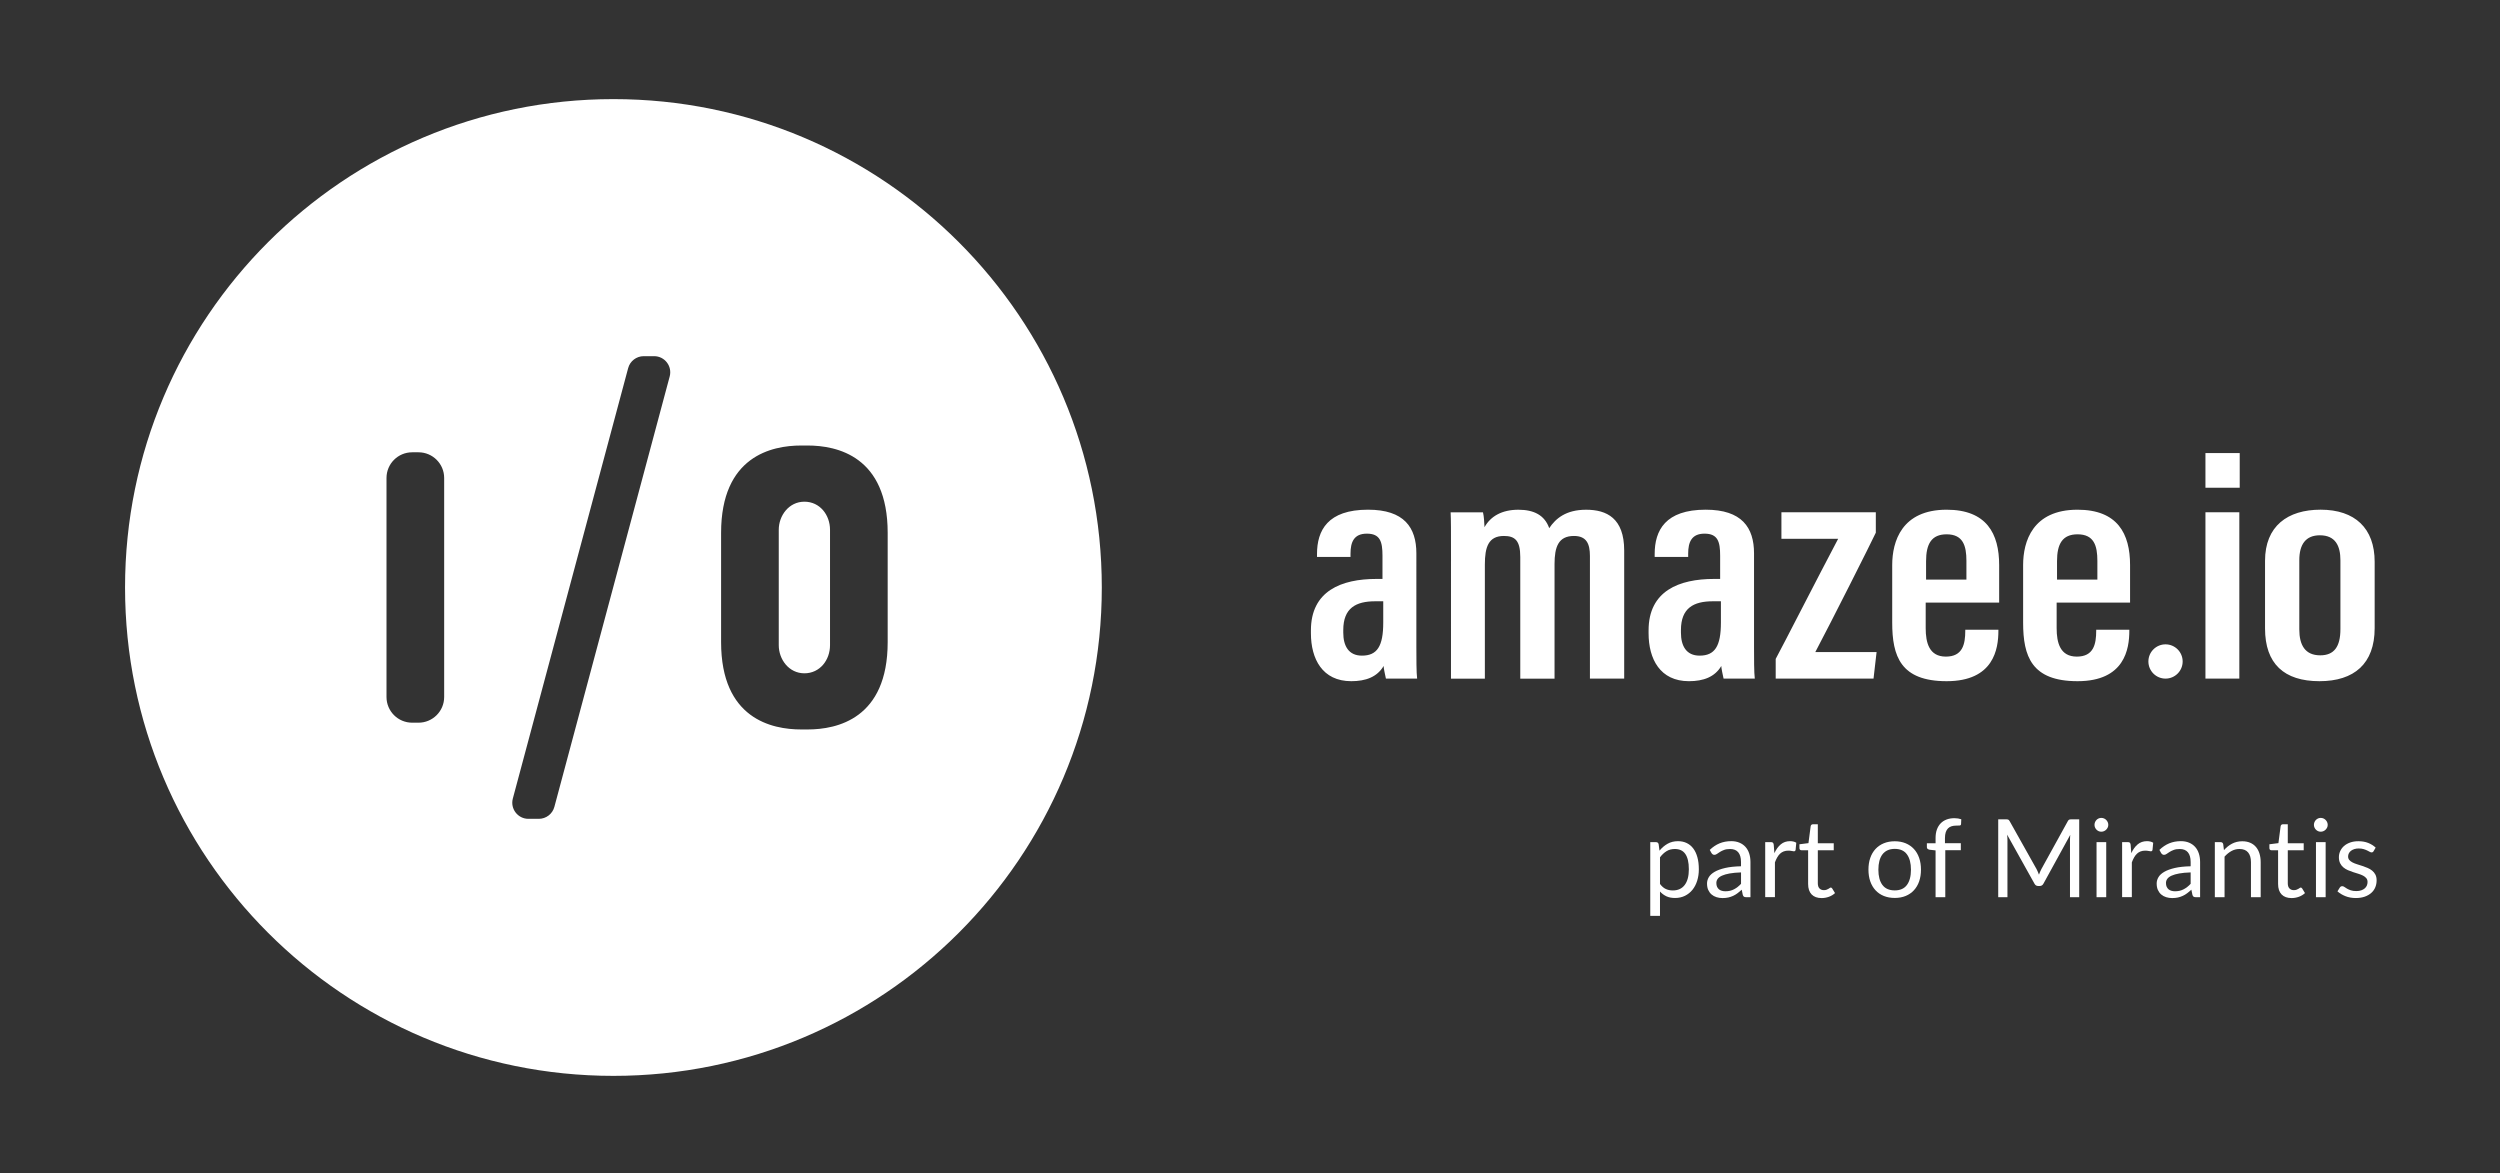 <?xml version="1.0" encoding="UTF-8" standalone="no"?>
<!-- Generator: Adobe Illustrator 26.3.1, SVG Export Plug-In . SVG Version: 6.00 Build 0)  -->

<svg
   version="1.1"
   id="Layer_1"
   x="0px"
   y="0px"
   viewBox="0 0 1113.38 522.58"
   style="enable-background:new 0 0 1113.38 522.58;"
   xml:space="preserve"
   sodipodi:docname="amazee-io-mirantis-darkmode.svg"
   inkscape:version="1.3 (0e150ed, 2023-07-21)"
   xmlns:inkscape="http://www.inkscape.org/namespaces/inkscape"
   xmlns:sodipodi="http://sodipodi.sourceforge.net/DTD/sodipodi-0.dtd"
   xmlns="http://www.w3.org/2000/svg"
   xmlns:svg="http://www.w3.org/2000/svg"><rect x="0" y="0" width="1113.38" height="522.58" fill="#333333" stroke="none"/><defs
   id="defs17" /><sodipodi:namedview
   id="namedview17"
   pagecolor="#505050"
   bordercolor="#ffffff"
   borderopacity="1"
   inkscape:showpageshadow="0"
   inkscape:pageopacity="0"
   inkscape:pagecheckerboard="1"
   inkscape:deskcolor="#505050"
   inkscape:zoom="0.45160548"
   inkscape:cx="555.79485"
   inkscape:cy="261.29001"
   inkscape:window-width="1312"
   inkscape:window-height="449"
   inkscape:window-x="0"
   inkscape:window-y="37"
   inkscape:window-maximized="0"
   inkscape:current-layer="g17" />&#10;<style
   type="text/css"
   id="style1">&#10;	.st0{fill:#FFFFFF;}&#10;	.st1{fill:#66707A;}&#10;</style>&#10;<g
   id="g17">&#10;	<path
   d="M358.24,223.43c-6.92,0-11.42,6.22-11.42,12.51v51.41c0,6.29,4.5,12.51,11.42,12.51c6.92,0,11.41-5.93,11.41-12.51v-51.41   C369.65,229.36,365.16,223.43,358.24,223.43 M395.33,285.96c0,34.12-22.54,38.91-35.67,38.91h-2.85   c-13.13,0-35.67-4.79-35.67-38.91v-48.64c0-34.12,22.54-38.91,35.67-38.91h2.85c13.13,0,35.67,4.79,35.67,38.91V285.96z    M298.25,167.66l-51.36,191.69c-0.84,3.14-3.69,5.32-6.94,5.32h-4.62c-4.72,0-8.16-4.48-6.94-9.04l51.36-191.69   c0.84-3.14,3.69-5.32,6.94-5.32h4.62C296.03,158.62,299.47,163.1,298.25,167.66 M197.81,310.42c0,6.31-5.12,11.43-11.43,11.43   h-2.82c-6.31,0-11.43-5.12-11.43-11.43v-97.56c0-6.31,5.12-11.43,11.43-11.43h2.82c6.31,0,11.43,5.12,11.43,11.43V310.42z    M273.19,44.14c-120.12,0-217.5,97.38-217.5,217.5s97.38,217.5,217.5,217.5s217.5-97.38,217.5-217.5S393.31,44.14,273.19,44.14"
   id="path1"
   style="fill:#ffffff" />&#10;	<path
   d="M964.42,286.96c-4.21,0-7.63,3.42-7.63,7.63c0,4.21,3.42,7.63,7.63,7.63c4.21,0,7.63-3.42,7.63-7.63   C972.05,290.38,968.63,286.96,964.42,286.96 M1024,249.48v30.84c0,6.92,2.54,11.53,9.33,11.53c6.1,0,8.98-3.75,8.98-11.67v-30.69   c0-6.34-2.2-11.1-9.15-11.1C1026.88,238.39,1024,242.42,1024,249.48 M1057.56,250.2v29.54c0,15.85-9.15,23.63-24.58,23.63   c-15.76,0-24.24-7.78-24.24-23.49v-30.12c0-15.42,10-22.77,24.75-22.77C1048.75,227,1057.56,235.22,1057.56,250.2 M982.2,228.15   h15.09v74.07H982.2V228.15z M982.2,201.78h15.26v15.42H982.2V201.78z M934.07,258.13v-8.36c0-6.77-1.52-11.81-8.82-11.81   c-6.78,0-9.15,4.32-9.15,11.96v8.21H934.07z M915.93,268.36v11.38c0,6.48,1.53,12.68,8.98,12.68c7.46,0,8.64-5.48,8.64-11.53v-0.43   h14.75v0.43c0,8.07-2.03,22.48-23.06,22.48c-20.51,0-24.24-11.1-24.24-26.08v-25.65c0-10.52,4.24-24.64,24.24-24.64   c17.8,0,23.39,10.66,23.39,24.64v16.72H915.93z M875.75,258.13v-8.36c0-6.77-1.53-11.81-8.81-11.81c-6.78,0-9.16,4.32-9.16,11.96   v8.21H875.75z M857.61,268.36v11.38c0,6.48,1.53,12.68,8.98,12.68c7.46,0,8.65-5.48,8.65-11.53v-0.43h14.75v0.43   c0,8.07-2.03,22.48-23.05,22.48c-20.51,0-24.24-11.1-24.24-26.08v-25.65c0-10.52,4.24-24.64,24.24-24.64   c17.8,0,23.39,10.66,23.39,24.64v16.72H857.61z M790.82,293.43c3.22-5.91,18.65-36.17,27.8-53.46h-25.26v-11.82h42.04v9.08   c-1.86,4.04-20,40.06-26.95,53.17h27.29l-1.36,11.82h-43.57V293.43z M766.41,267.78h-3.56c-8.64,0-14.24,3.03-14.24,12.83v1.15   c0,5.91,2.38,10.23,8.31,10.23c6.78,0,9.49-4.18,9.49-14.7V267.78z M781.16,288.1c0,4.76,0,11.53,0.34,14.12h-13.9   c-0.34-1.59-1.02-4.61-1.02-5.62c-2.88,4.9-7.97,6.77-14.41,6.77c-12.88,0-17.97-9.94-17.97-21.33v-1.3   c0-17.58,13.56-22.91,29.16-22.91h2.71v-10.37c0-6.2-1.02-9.8-6.95-9.8c-5.76,0-7.29,3.75-7.29,8.93v1.44h-14.92v-1.3   c0-10.52,4.75-19.74,22.72-19.74c16.1,0,21.53,7.93,21.53,19.45V288.1z M646.21,249.63c0-14.27,0-18.01-0.17-21.47h14.41   c0.51,2.16,0.51,4.18,0.68,6.63c2.71-4.9,7.8-7.78,15.09-7.78c6.95,0,11.7,2.45,13.73,8.21c2.88-4.32,7.46-8.21,16.44-8.21   c9.15,0,16.95,3.75,16.95,18.16v57.06h-15.26v-54.61c0-5.48-1.53-8.93-7.12-8.93c-6.95,0-8.64,4.9-8.64,12.54v51.01h-15.26v-54.18   c0-7.35-2.37-9.37-7.29-9.37c-6.95,0-8.48,5.04-8.48,12.68v50.87h-15.09V249.63z M616.03,267.78h-3.56   c-8.65,0-14.24,3.03-14.24,12.83v1.15c0,5.91,2.38,10.23,8.31,10.23c6.78,0,9.49-4.18,9.49-14.7V267.78z M630.78,288.1   c0,4.76,0,11.53,0.34,14.12h-13.9c-0.34-1.59-1.02-4.61-1.02-5.62c-2.88,4.9-7.97,6.77-14.41,6.77c-12.88,0-17.97-9.94-17.97-21.33   v-1.3c0-17.58,13.56-22.91,29.16-22.91h2.71v-10.37c0-6.2-1.02-9.8-6.95-9.8c-5.77,0-7.29,3.75-7.29,8.93v1.44h-14.92v-1.3   c0-10.52,4.75-19.74,22.72-19.74c16.1,0,21.53,7.93,21.53,19.45V288.1z"
   id="path2"
   style="fill:#ffffff" />&#10;	<g
   id="g16"
   style="fill:#ffffff">&#10;		<path
   class="st1"
   d="M739.06,378.85c1.03-1.27,2.23-2.3,3.58-3.07c1.36-0.77,2.9-1.16,4.65-1.16c1.42,0,2.7,0.27,3.85,0.81    c1.15,0.54,2.12,1.34,2.93,2.4c0.81,1.06,1.43,2.37,1.86,3.93c0.44,1.57,0.65,3.36,0.65,5.4c0,1.81-0.24,3.49-0.73,5.05    c-0.48,1.56-1.18,2.9-2.09,4.04c-0.91,1.14-2.03,2.03-3.34,2.69c-1.32,0.65-2.8,0.98-4.44,0.98c-1.5,0-2.79-0.25-3.86-0.76    c-1.07-0.51-2.02-1.21-2.84-2.12v10.84h-4.33v-32.82h2.59c0.61,0,0.99,0.3,1.14,0.9L739.06,378.85z M739.27,393.66    c0.79,1.07,1.65,1.82,2.59,2.25c0.94,0.44,1.98,0.65,3.15,0.65c2.29,0,4.05-0.82,5.28-2.44c1.23-1.63,1.84-3.95,1.84-6.97    c0-1.6-0.14-2.97-0.42-4.11c-0.28-1.15-0.69-2.09-1.22-2.82c-0.53-0.73-1.19-1.27-1.96-1.61c-0.78-0.34-1.65-0.51-2.64-0.51    c-1.4,0-2.63,0.32-3.69,0.97c-1.06,0.65-2.03,1.56-2.92,2.74V393.66z"
   id="path3"
   style="fill:#ffffff" />&#10;		<path
   class="st1"
   d="M761.44,378.51c1.36-1.31,2.82-2.28,4.38-2.93c1.56-0.64,3.3-0.97,5.2-0.97c1.37,0,2.59,0.23,3.65,0.68    c1.07,0.45,1.96,1.08,2.69,1.89c0.73,0.81,1.27,1.78,1.65,2.93c0.37,1.15,0.56,2.4,0.56,3.78v15.68h-1.91    c-0.42,0-0.74-0.07-0.97-0.21c-0.23-0.14-0.4-0.41-0.53-0.81l-0.48-2.32c-0.65,0.6-1.27,1.13-1.89,1.59    c-0.61,0.46-1.26,0.85-1.94,1.16s-1.4,0.56-2.17,0.73c-0.77,0.17-1.62,0.25-2.55,0.25c-0.95,0-1.85-0.13-2.69-0.4    c-0.84-0.27-1.57-0.67-2.19-1.2c-0.62-0.53-1.11-1.21-1.48-2.02s-0.54-1.78-0.54-2.89c0-0.97,0.27-1.9,0.8-2.8    c0.53-0.9,1.4-1.69,2.59-2.38c1.19-0.69,2.75-1.26,4.67-1.71c1.92-0.44,4.28-0.7,7.07-0.76v-1.91c0-1.9-0.41-3.34-1.23-4.32    c-0.82-0.98-2.03-1.46-3.61-1.46c-1.06,0-1.96,0.13-2.67,0.4c-0.72,0.27-1.34,0.57-1.86,0.9c-0.52,0.33-0.98,0.63-1.36,0.9    c-0.38,0.27-0.75,0.4-1.13,0.4c-0.29,0-0.54-0.08-0.75-0.23c-0.21-0.15-0.39-0.34-0.53-0.57L761.44,378.51z M775.36,388.53    c-1.98,0.06-3.68,0.22-5.07,0.47c-1.4,0.25-2.53,0.58-3.41,0.98c-0.88,0.4-1.52,0.88-1.91,1.43c-0.4,0.55-0.59,1.16-0.59,1.84    c0,0.65,0.1,1.2,0.31,1.67c0.21,0.47,0.5,0.85,0.86,1.15c0.36,0.3,0.79,0.52,1.28,0.65c0.49,0.14,1.02,0.21,1.59,0.21    c0.76,0,1.45-0.08,2.08-0.23c0.63-0.15,1.22-0.38,1.78-0.67c0.56-0.29,1.09-0.64,1.6-1.04c0.51-0.4,1-0.86,1.49-1.38V388.53z"
   id="path4"
   style="fill:#ffffff" />&#10;		<path
   class="st1"
   d="M790.22,379.96c0.78-1.68,1.73-2.99,2.86-3.93c1.13-0.94,2.51-1.42,4.14-1.42c0.52,0,1.01,0.06,1.49,0.17    c0.48,0.11,0.9,0.29,1.27,0.53l-0.31,3.22c-0.1,0.4-0.34,0.6-0.73,0.6c-0.23,0-0.56-0.05-0.99-0.15c-0.44-0.1-0.93-0.15-1.48-0.15    c-0.77,0-1.46,0.11-2.07,0.34c-0.61,0.23-1.15,0.56-1.62,1c-0.48,0.44-0.9,0.99-1.28,1.65c-0.38,0.65-0.72,1.4-1.03,2.24v15.49    h-4.33v-24.52h2.47c0.47,0,0.79,0.09,0.97,0.27c0.18,0.18,0.3,0.48,0.36,0.92L790.22,379.96z"
   id="path5"
   style="fill:#ffffff" />&#10;		<path
   class="st1"
   d="M811.28,399.96c-1.94,0-3.42-0.54-4.47-1.62c-1.04-1.08-1.56-2.64-1.56-4.67v-15.01h-2.95    c-0.26,0-0.48-0.08-0.65-0.23c-0.18-0.15-0.27-0.39-0.27-0.71V376l4.02-0.51l0.99-7.58c0.05-0.24,0.16-0.44,0.33-0.59    c0.17-0.15,0.39-0.23,0.67-0.23h2.18v8.45h7.09v3.12h-7.09v14.72c0,1.03,0.25,1.8,0.75,2.3c0.5,0.5,1.15,0.75,1.94,0.75    c0.45,0,0.84-0.06,1.17-0.18c0.33-0.12,0.62-0.25,0.86-0.4c0.24-0.15,0.45-0.28,0.62-0.4s0.32-0.18,0.45-0.18    c0.23,0,0.43,0.14,0.61,0.41l1.26,2.06c-0.74,0.69-1.64,1.24-2.69,1.63C813.48,399.76,812.39,399.96,811.28,399.96z"
   id="path6"
   style="fill:#ffffff" />&#10;		<path
   class="st1"
   d="M843.84,374.66c1.79,0,3.4,0.3,4.84,0.89c1.44,0.6,2.66,1.45,3.68,2.54c1.02,1.1,1.79,2.42,2.34,3.98    c0.54,1.56,0.81,3.3,0.81,5.22c0,1.94-0.27,3.68-0.81,5.23c-0.54,1.55-1.32,2.87-2.34,3.97c-1.02,1.1-2.24,1.94-3.68,2.53    c-1.44,0.59-3.05,0.88-4.84,0.88c-1.81,0-3.43-0.3-4.88-0.88c-1.45-0.59-2.68-1.43-3.69-2.53c-1.02-1.1-1.8-2.42-2.34-3.97    c-0.54-1.55-0.81-3.29-0.81-5.23c0-1.92,0.27-3.66,0.81-5.22c0.54-1.56,1.32-2.88,2.34-3.98c1.02-1.1,2.25-1.94,3.69-2.54    C840.4,374.96,842.03,374.66,843.84,374.66z M843.84,396.54c2.42,0,4.23-0.81,5.42-2.43c1.19-1.62,1.79-3.88,1.79-6.79    c0-2.92-0.6-5.2-1.79-6.83c-1.19-1.63-3-2.44-5.42-2.44c-1.23,0-2.3,0.21-3.21,0.63c-0.91,0.42-1.67,1.02-2.28,1.82    c-0.6,0.79-1.06,1.76-1.36,2.92s-0.45,2.46-0.45,3.91c0,2.9,0.6,5.17,1.8,6.79C839.55,395.73,841.38,396.54,843.84,396.54z"
   id="path7"
   style="fill:#ffffff" />&#10;		<path
   class="st1"
   d="M862.01,399.57v-20.84l-2.71-0.31c-0.34-0.08-0.62-0.21-0.83-0.37c-0.22-0.17-0.33-0.41-0.33-0.74v-1.77h3.87    v-2.37c0-1.4,0.2-2.65,0.59-3.74c0.4-1.09,0.96-2.01,1.69-2.76c0.73-0.75,1.62-1.32,2.65-1.71c1.03-0.39,2.19-0.58,3.49-0.58    c1.1,0,2.11,0.16,3.03,0.48l-0.1,2.15c-0.03,0.39-0.25,0.6-0.64,0.63c-0.4,0.03-0.92,0.05-1.59,0.05c-0.74,0-1.42,0.1-2.02,0.29    c-0.6,0.19-1.13,0.51-1.56,0.94c-0.44,0.44-0.77,1.01-1.01,1.72c-0.23,0.71-0.35,1.59-0.35,2.64v2.25h7.07v3.12h-6.92v20.91    H862.01z"
   id="path8"
   style="fill:#ffffff" />&#10;		<path
   class="st1"
   d="M925.98,364.89v34.68h-4.11v-25.49c0-0.34,0.01-0.7,0.04-1.09c0.02-0.39,0.05-0.78,0.08-1.19l-11.91,21.69    c-0.37,0.73-0.94,1.09-1.69,1.09h-0.68c-0.76,0-1.32-0.36-1.69-1.09l-12.15-21.78c0.1,0.86,0.15,1.65,0.15,2.37v25.49h-4.11    v-34.68h3.46c0.42,0,0.74,0.04,0.97,0.12c0.23,0.08,0.44,0.31,0.65,0.68l11.98,21.35c0.19,0.39,0.38,0.79,0.57,1.21    c0.19,0.42,0.36,0.85,0.52,1.28c0.16-0.44,0.33-0.87,0.51-1.3c0.18-0.43,0.37-0.83,0.58-1.22l11.76-21.32    c0.19-0.37,0.41-0.6,0.64-0.68c0.23-0.08,0.56-0.12,0.98-0.12H925.98z"
   id="path9"
   style="fill:#ffffff" />&#10;		<path
   class="st1"
   d="M938.93,367.35c0,0.42-0.08,0.81-0.25,1.17s-0.4,0.69-0.68,0.97s-0.61,0.5-0.99,0.67    c-0.38,0.16-0.78,0.24-1.2,0.24c-0.42,0-0.81-0.08-1.17-0.24c-0.36-0.16-0.68-0.38-0.96-0.67s-0.49-0.6-0.65-0.97    c-0.16-0.36-0.24-0.75-0.24-1.17c0-0.42,0.08-0.82,0.24-1.2c0.16-0.38,0.38-0.71,0.65-0.99s0.59-0.5,0.96-0.67    c0.36-0.16,0.75-0.24,1.17-0.24c0.42,0,0.82,0.08,1.2,0.24c0.38,0.16,0.71,0.38,0.99,0.67s0.51,0.61,0.68,0.99    C938.85,366.54,938.93,366.94,938.93,367.35z M938.01,375.05v24.52h-4.31v-24.52H938.01z"
   id="path10"
   style="fill:#ffffff" />&#10;		<path
   class="st1"
   d="M949.17,379.96c0.78-1.68,1.73-2.99,2.86-3.93c1.13-0.94,2.51-1.42,4.14-1.42c0.52,0,1.01,0.06,1.49,0.17    c0.48,0.11,0.9,0.29,1.27,0.53l-0.31,3.22c-0.1,0.4-0.34,0.6-0.73,0.6c-0.23,0-0.56-0.05-0.99-0.15c-0.44-0.1-0.93-0.15-1.48-0.15    c-0.77,0-1.46,0.11-2.07,0.34c-0.61,0.23-1.15,0.56-1.62,1c-0.48,0.44-0.9,0.99-1.28,1.65c-0.38,0.65-0.72,1.4-1.03,2.24v15.49    h-4.33v-24.52h2.47c0.47,0,0.79,0.09,0.97,0.27c0.18,0.18,0.3,0.48,0.36,0.92L949.17,379.96z"
   id="path11"
   style="fill:#ffffff" />&#10;		<path
   class="st1"
   d="M961.69,378.51c1.36-1.31,2.82-2.28,4.38-2.93c1.56-0.64,3.3-0.97,5.2-0.97c1.37,0,2.59,0.23,3.65,0.68    c1.07,0.45,1.96,1.08,2.69,1.89c0.73,0.81,1.27,1.78,1.65,2.93c0.37,1.15,0.56,2.4,0.56,3.78v15.68h-1.91    c-0.42,0-0.74-0.07-0.97-0.21c-0.23-0.14-0.4-0.41-0.53-0.81l-0.48-2.32c-0.65,0.6-1.27,1.13-1.89,1.59    c-0.61,0.46-1.26,0.85-1.94,1.16c-0.68,0.31-1.4,0.56-2.17,0.73c-0.77,0.17-1.62,0.25-2.55,0.25c-0.95,0-1.85-0.13-2.69-0.4    c-0.84-0.27-1.57-0.67-2.19-1.2c-0.62-0.53-1.11-1.21-1.48-2.02s-0.54-1.78-0.54-2.89c0-0.97,0.27-1.9,0.8-2.8    c0.53-0.9,1.4-1.69,2.59-2.38c1.19-0.69,2.75-1.26,4.67-1.71c1.92-0.44,4.28-0.7,7.07-0.76v-1.91c0-1.9-0.41-3.34-1.23-4.32    c-0.82-0.98-2.03-1.46-3.61-1.46c-1.06,0-1.96,0.13-2.67,0.4c-0.72,0.27-1.34,0.57-1.86,0.9c-0.52,0.33-0.98,0.63-1.36,0.9    c-0.38,0.27-0.75,0.4-1.13,0.4c-0.29,0-0.54-0.08-0.75-0.23c-0.21-0.15-0.39-0.34-0.53-0.57L961.69,378.51z M975.6,388.53    c-1.98,0.06-3.68,0.22-5.07,0.47c-1.4,0.25-2.53,0.58-3.41,0.98c-0.88,0.4-1.52,0.88-1.91,1.43c-0.4,0.55-0.59,1.16-0.59,1.84    c0,0.65,0.1,1.2,0.31,1.67c0.21,0.47,0.5,0.85,0.86,1.15c0.36,0.3,0.79,0.52,1.28,0.65c0.49,0.14,1.02,0.21,1.59,0.21    c0.76,0,1.45-0.08,2.08-0.23c0.63-0.15,1.22-0.38,1.78-0.67c0.56-0.29,1.09-0.64,1.6-1.04c0.51-0.4,1-0.86,1.49-1.38V388.53z"
   id="path12"
   style="fill:#ffffff" />&#10;		<path
   class="st1"
   d="M990.44,378.61c0.53-0.6,1.1-1.14,1.69-1.62c0.6-0.48,1.23-0.9,1.9-1.25c0.67-0.35,1.38-0.61,2.13-0.8    c0.75-0.19,1.56-0.28,2.43-0.28c1.34,0,2.52,0.22,3.55,0.67c1.02,0.44,1.88,1.07,2.57,1.89c0.69,0.82,1.21,1.8,1.56,2.94    c0.35,1.15,0.53,2.41,0.53,3.8v15.61h-4.33v-15.61c0-1.86-0.42-3.3-1.27-4.32c-0.85-1.03-2.13-1.54-3.86-1.54    c-1.27,0-2.46,0.31-3.57,0.92s-2.13,1.44-3.06,2.49v18.06h-4.33v-24.52h2.59c0.61,0,0.99,0.3,1.14,0.9L990.44,378.61z"
   id="path13"
   style="fill:#ffffff" />&#10;		<path
   class="st1"
   d="M1020.58,399.96c-1.94,0-3.42-0.54-4.47-1.62c-1.04-1.08-1.56-2.64-1.56-4.67v-15.01h-2.95    c-0.26,0-0.48-0.08-0.65-0.23c-0.18-0.15-0.27-0.39-0.27-0.71V376l4.02-0.51l0.99-7.58c0.05-0.24,0.16-0.44,0.33-0.59    c0.17-0.15,0.39-0.23,0.67-0.23h2.18v8.45h7.09v3.12h-7.09v14.72c0,1.03,0.25,1.8,0.75,2.3c0.5,0.5,1.15,0.75,1.94,0.75    c0.45,0,0.84-0.06,1.17-0.18c0.33-0.12,0.62-0.25,0.86-0.4c0.24-0.15,0.45-0.28,0.62-0.4s0.32-0.18,0.45-0.18    c0.23,0,0.43,0.14,0.61,0.41l1.26,2.06c-0.74,0.69-1.64,1.24-2.69,1.63C1022.77,399.76,1021.69,399.96,1020.58,399.96z"
   id="path14"
   style="fill:#ffffff" />&#10;		<path
   class="st1"
   d="M1036.65,367.35c0,0.42-0.08,0.81-0.25,1.17s-0.4,0.69-0.68,0.97c-0.28,0.28-0.61,0.5-0.99,0.67    c-0.38,0.16-0.78,0.24-1.2,0.24c-0.42,0-0.81-0.08-1.17-0.24c-0.36-0.16-0.68-0.38-0.96-0.67c-0.27-0.28-0.49-0.6-0.65-0.97    c-0.16-0.36-0.24-0.75-0.24-1.17c0-0.42,0.08-0.82,0.24-1.2c0.16-0.38,0.38-0.71,0.65-0.99c0.27-0.28,0.59-0.5,0.96-0.67    c0.36-0.16,0.75-0.24,1.17-0.24c0.42,0,0.82,0.08,1.2,0.24c0.38,0.16,0.71,0.38,0.99,0.67c0.28,0.28,0.51,0.61,0.68,0.99    C1036.56,366.54,1036.65,366.94,1036.65,367.35z M1035.73,375.05v24.52h-4.31v-24.52H1035.73z"
   id="path15"
   style="fill:#ffffff" />&#10;		<path
   class="st1"
   d="M1057.07,379.09c-0.19,0.36-0.49,0.53-0.9,0.53c-0.24,0-0.52-0.09-0.82-0.27c-0.31-0.18-0.68-0.38-1.13-0.59    c-0.44-0.22-0.97-0.42-1.59-0.61c-0.61-0.18-1.34-0.28-2.18-0.28c-0.73,0-1.38,0.09-1.96,0.28c-0.58,0.19-1.08,0.44-1.49,0.76    c-0.41,0.32-0.73,0.7-0.94,1.13c-0.22,0.43-0.33,0.89-0.33,1.39c0,0.63,0.18,1.15,0.54,1.57c0.36,0.42,0.84,0.78,1.44,1.09    c0.6,0.31,1.27,0.58,2.03,0.81c0.76,0.23,1.54,0.48,2.34,0.75c0.8,0.27,1.58,0.56,2.34,0.88c0.76,0.32,1.44,0.73,2.03,1.21    c0.6,0.48,1.08,1.08,1.44,1.78c0.36,0.7,0.54,1.55,0.54,2.53c0,1.13-0.2,2.17-0.6,3.13c-0.4,0.96-1,1.79-1.79,2.49    c-0.79,0.7-1.76,1.25-2.9,1.66c-1.15,0.4-2.47,0.61-3.97,0.61c-1.71,0-3.26-0.28-4.65-0.84c-1.39-0.56-2.56-1.27-3.53-2.14    l1.02-1.65c0.13-0.21,0.28-0.37,0.46-0.48c0.18-0.11,0.4-0.17,0.68-0.17c0.29,0,0.6,0.11,0.92,0.34c0.32,0.23,0.71,0.48,1.17,0.75    c0.46,0.27,1.02,0.52,1.68,0.75c0.66,0.23,1.48,0.34,2.47,0.34c0.84,0,1.57-0.11,2.2-0.33c0.63-0.22,1.15-0.51,1.57-0.88    c0.42-0.37,0.73-0.8,0.93-1.28c0.2-0.48,0.3-1,0.3-1.55c0-0.68-0.18-1.24-0.54-1.68s-0.84-0.82-1.44-1.14    c-0.6-0.31-1.28-0.59-2.04-0.82c-0.77-0.23-1.55-0.48-2.35-0.74c-0.8-0.26-1.58-0.55-2.35-0.88c-0.77-0.33-1.45-0.75-2.05-1.25    c-0.6-0.5-1.08-1.12-1.44-1.85c-0.36-0.73-0.55-1.63-0.55-2.68c0-0.94,0.19-1.83,0.58-2.7c0.39-0.86,0.95-1.62,1.69-2.28    c0.74-0.65,1.65-1.17,2.73-1.56c1.08-0.39,2.32-0.58,3.7-0.58c1.61,0,3.06,0.25,4.35,0.76c1.28,0.51,2.39,1.21,3.33,2.09    L1057.07,379.09z"
   id="path16"
   style="fill:#ffffff" />&#10;	</g>&#10;</g>&#10;</svg>
